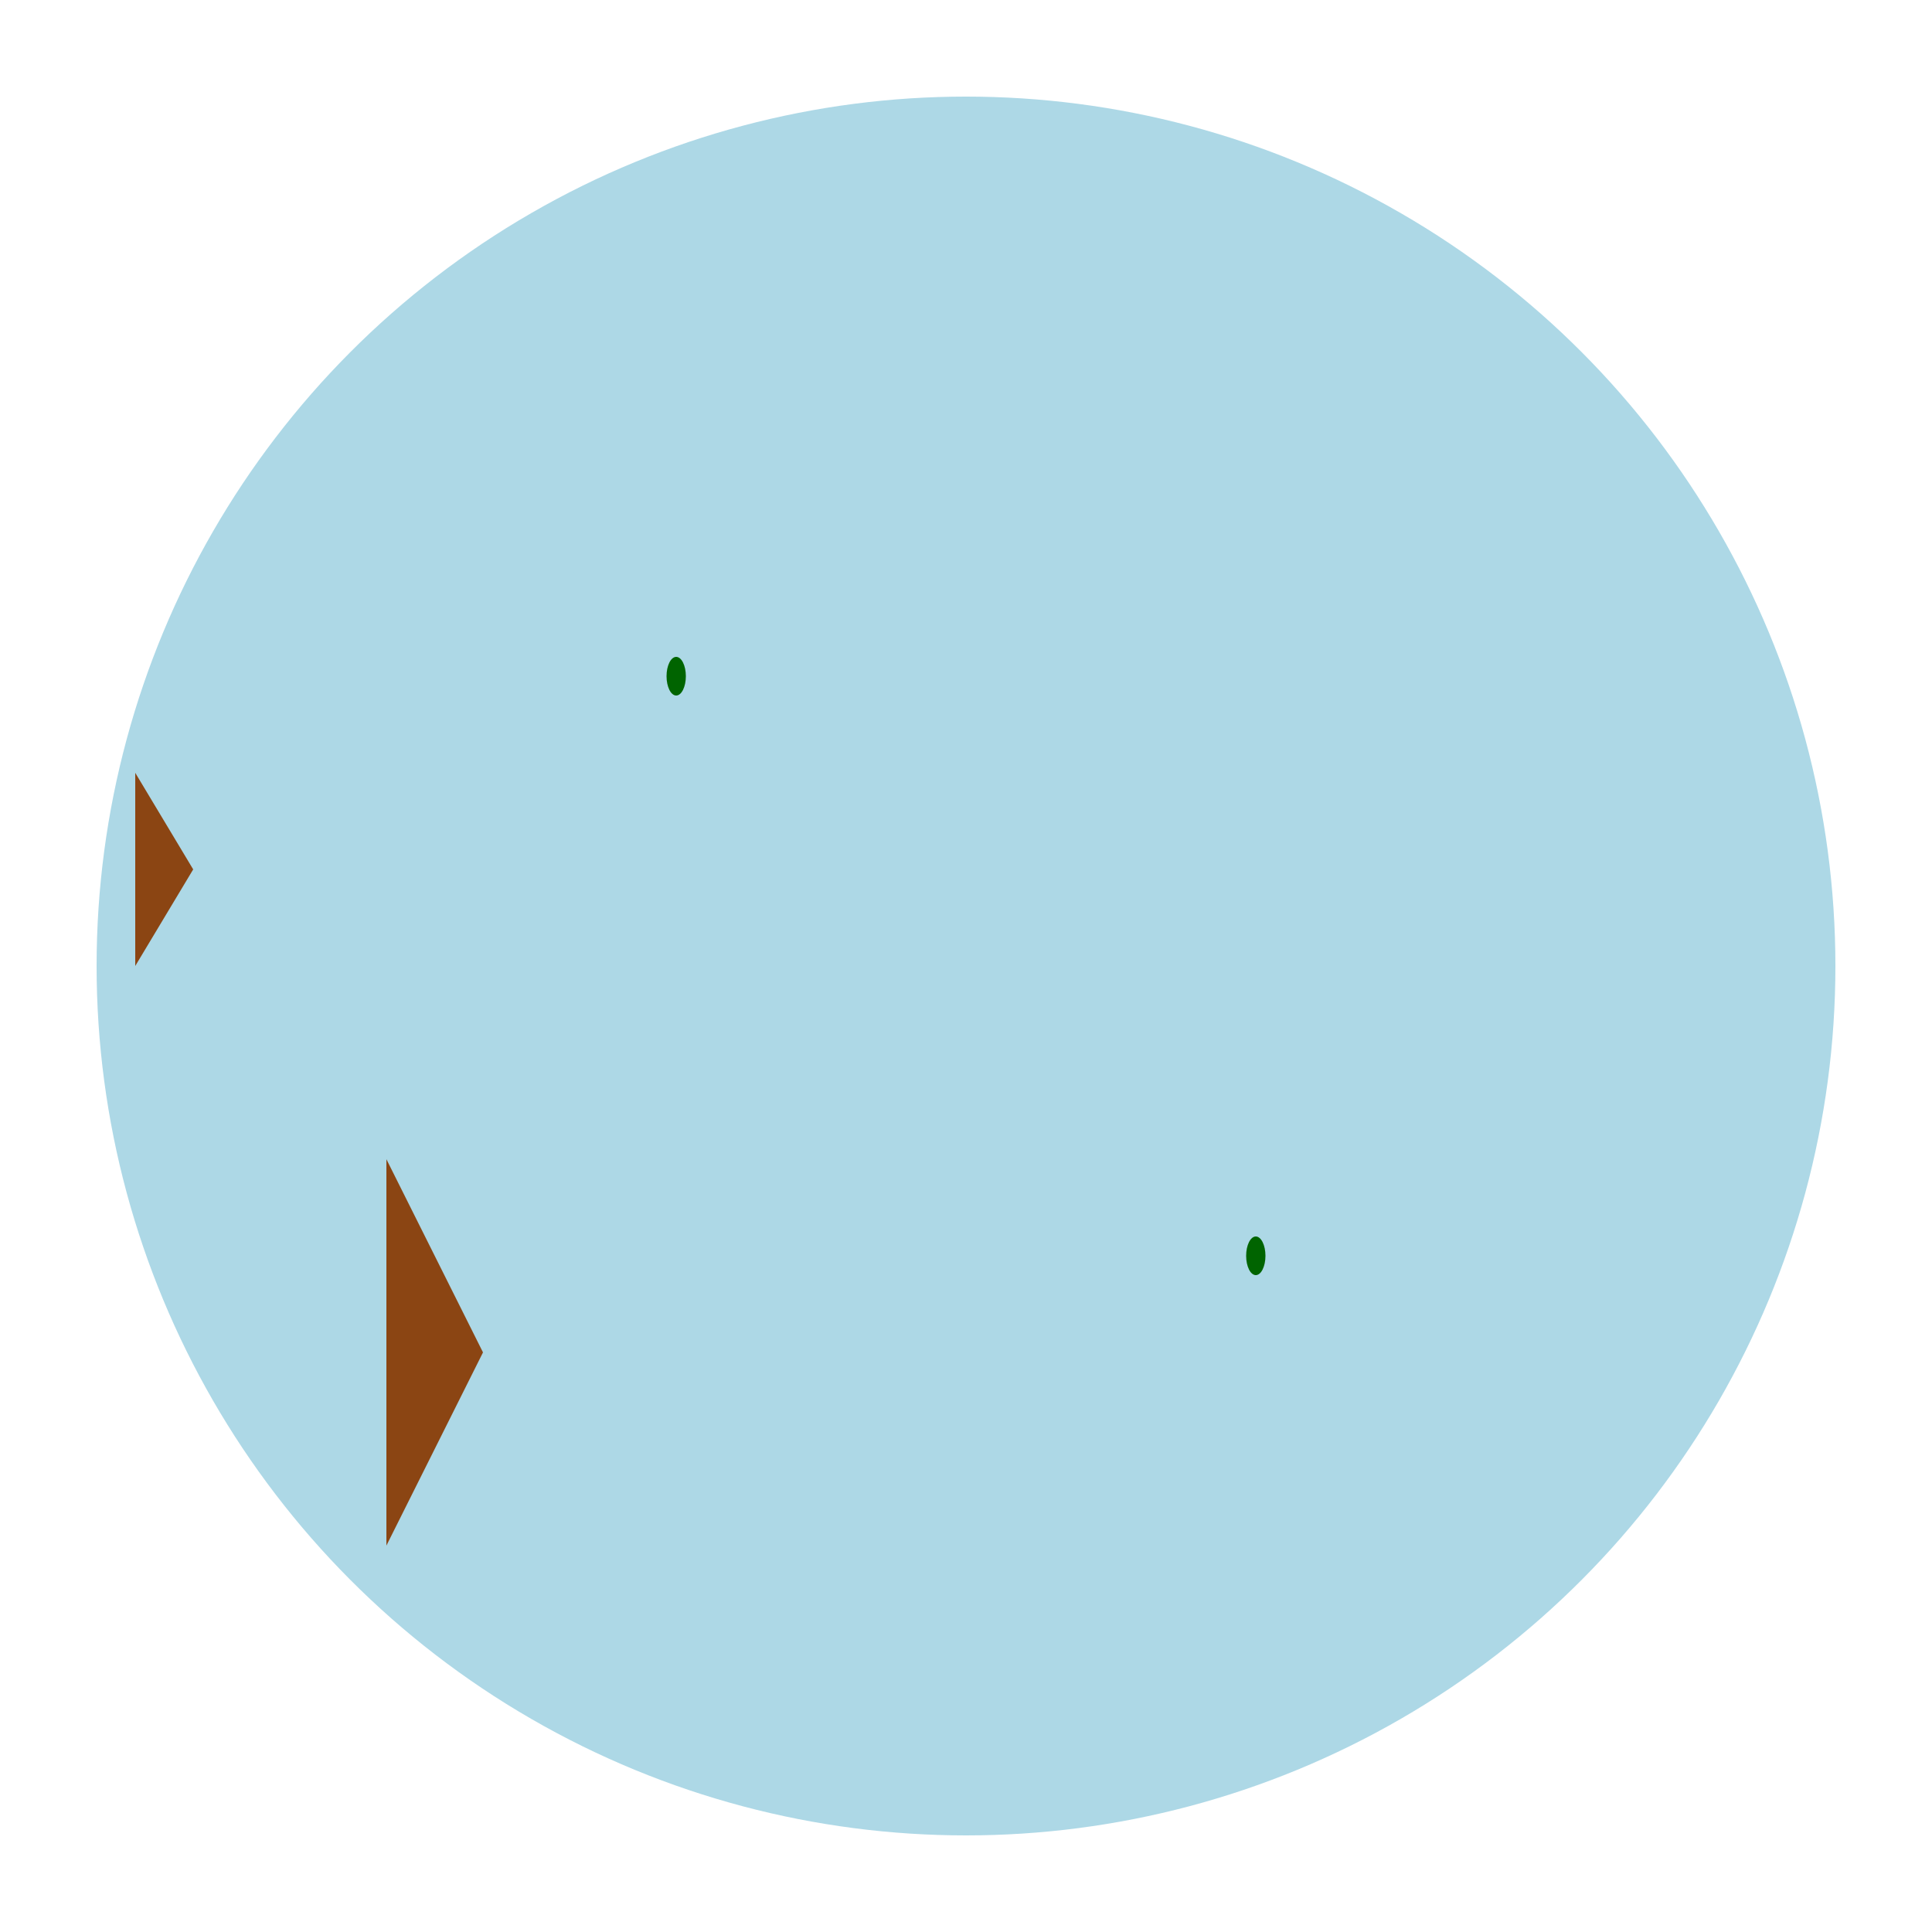 <svg width="100" height="100" viewBox="0 0 100 100" xmlns="http://www.w3.org/2000/svg">

<!-- Island -->
<circle cx="50" cy="50" r="45" fill="#ADD8E6"/>

<!-- Mountains -->
<polyline points="7,40 10,45 7,50" fill="#8B4513"/>
<polyline points="20,60 25,70 20,80" fill="#8B4513"/>
<!-- Add more mountains here -->

<!-- Forests -->
<ellipse cx="35" cy="35" rx="0.5" ry="1" fill="#006400"/>
<ellipse cx="65" cy="65" rx="0.5" ry="1" fill="#006400"/>
<!-- Add more forests here -->

<!-- Rivers -->
<path d="M 50,70 Q 60,80 70,70" stroke="#ADD8E6" fill="transparent"/>
<path d="M 50,30 Q 40,20 30,30" stroke="#ADD8E6" fill="transparent"/>

</svg>